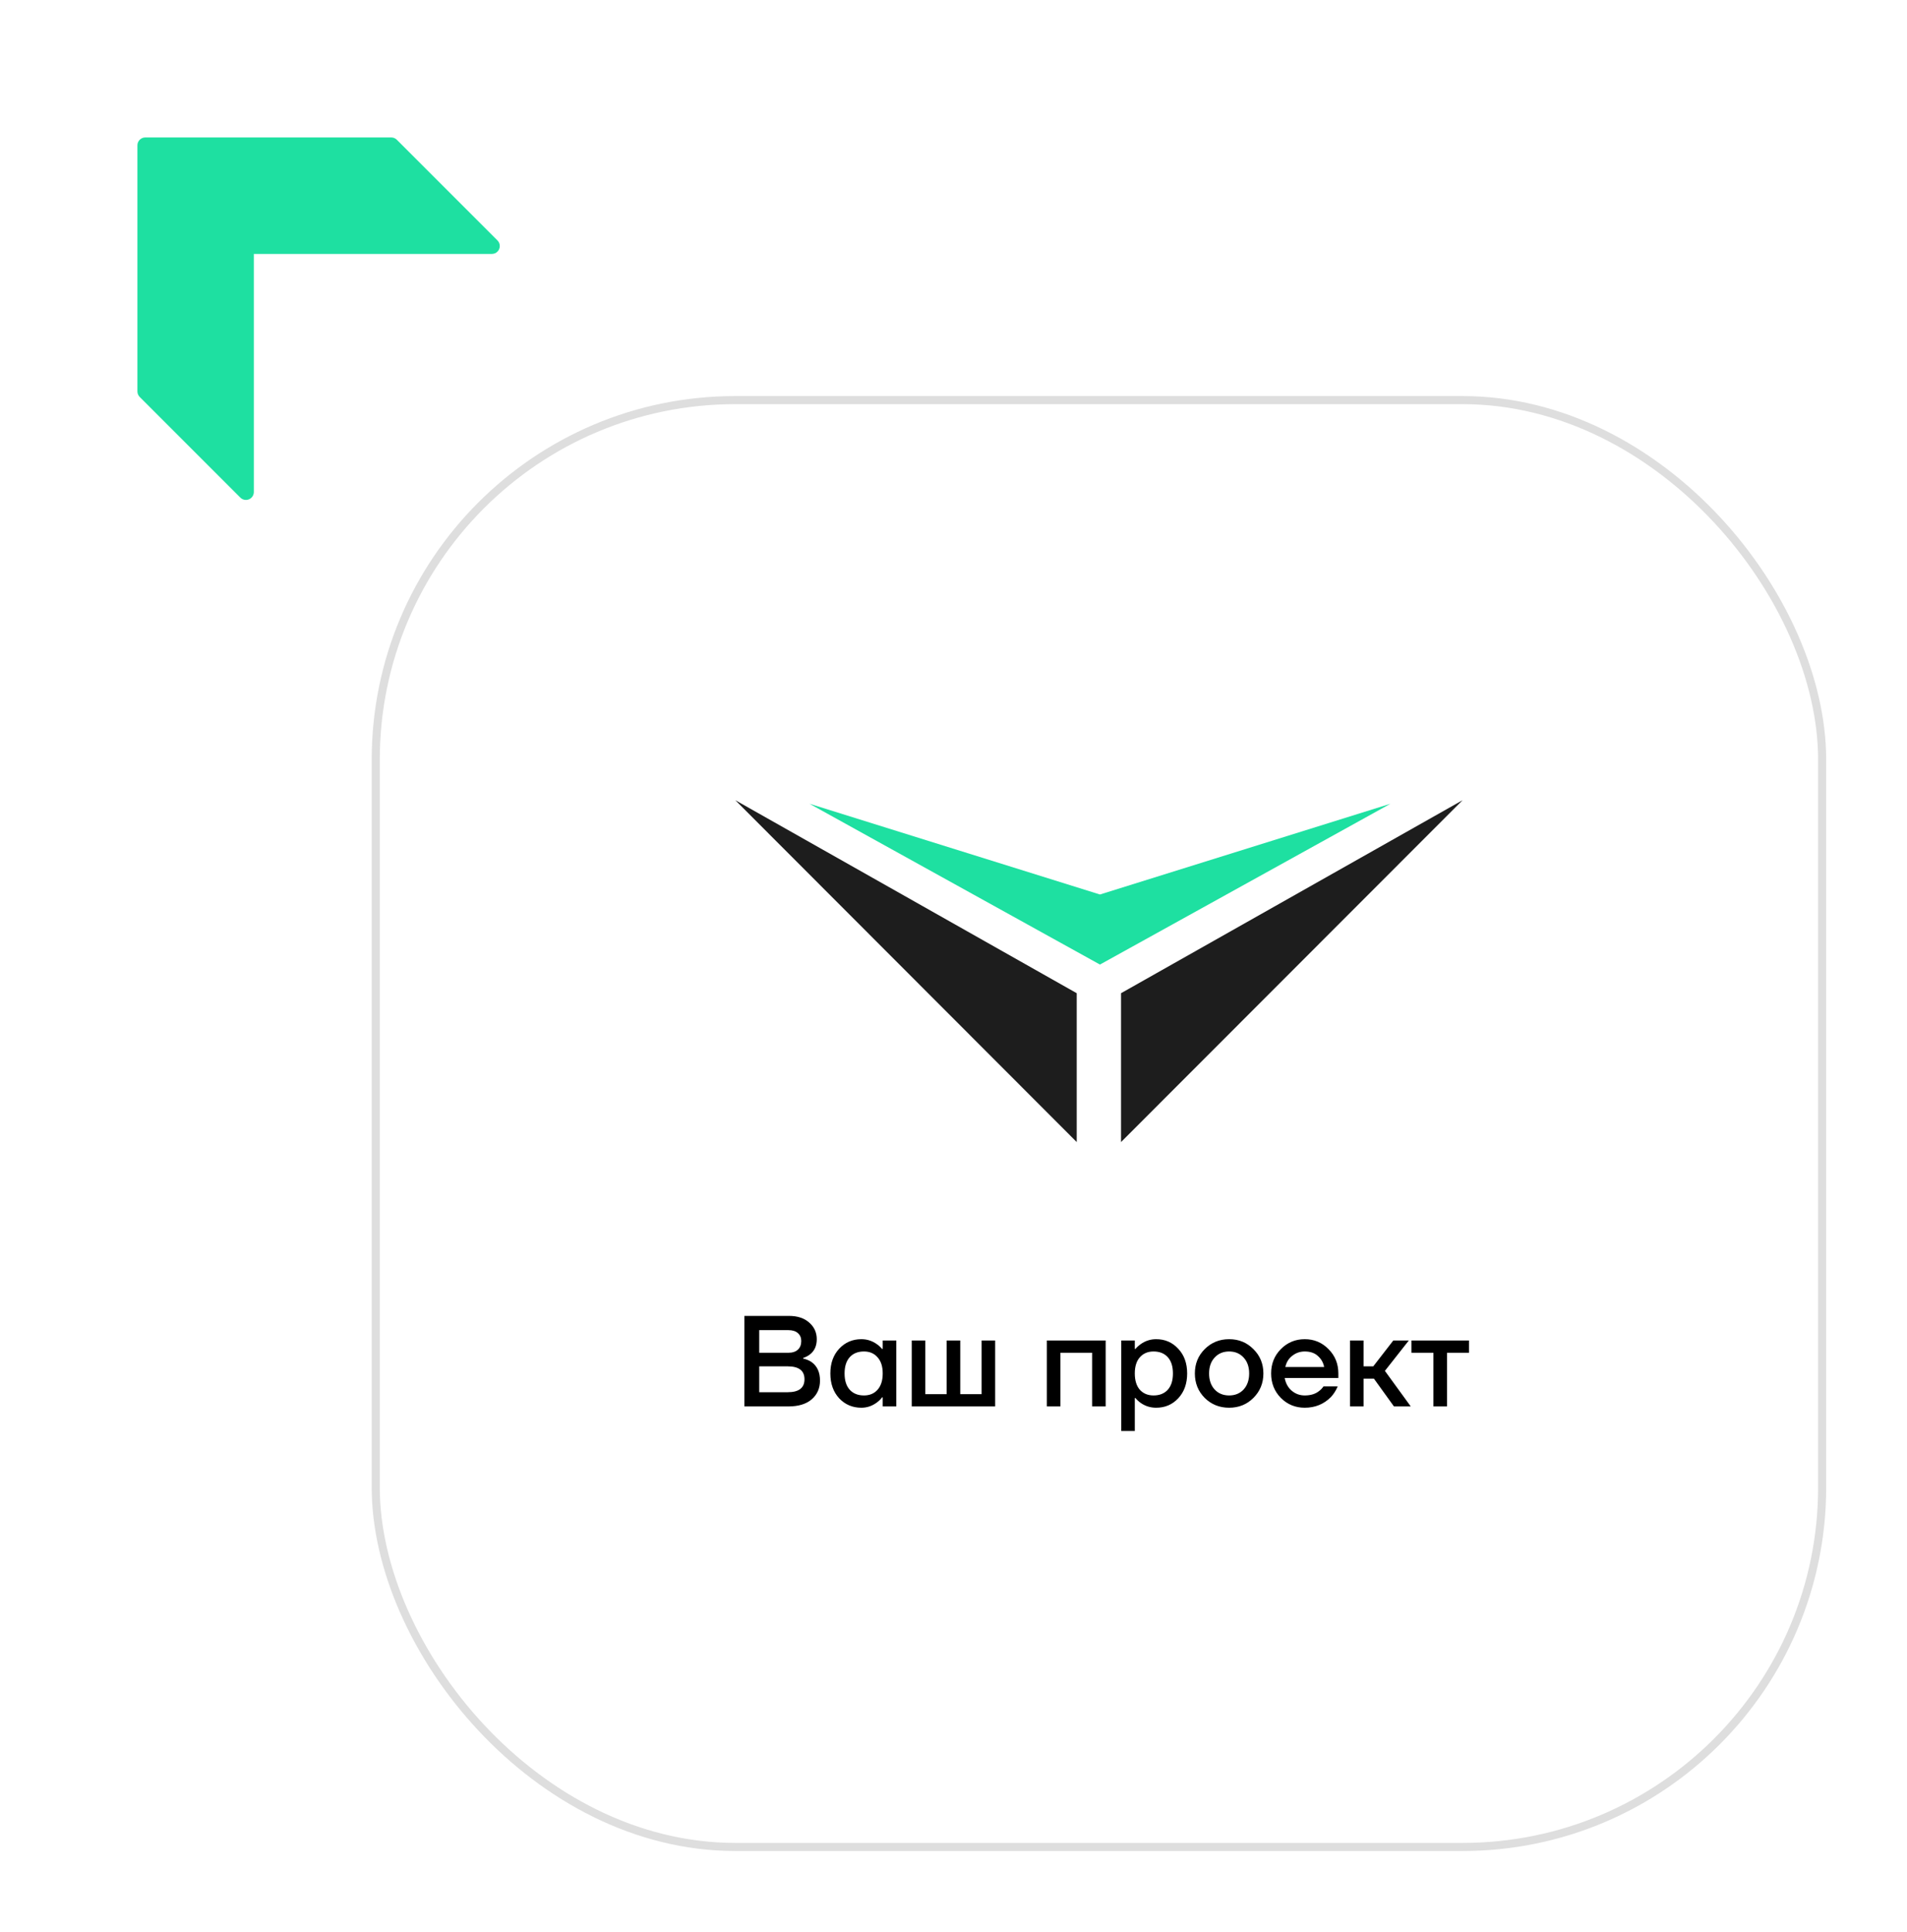 <svg width="236" height="239" viewBox="0 0 236 239" fill="none" xmlns="http://www.w3.org/2000/svg">
<g filter="url(#filter0_d_301_12464)">
<rect x="45.999" y="44" width="180" height="180" rx="45" fill="white"/>
<rect x="46.499" y="44.5" width="179" height="179" rx="44.5" stroke="#DEDEDE"/>
</g>
<path fill-rule="evenodd" clip-rule="evenodd" d="M172.074 99.437L136.124 119.332L100.175 99.437L136.124 110.665L172.074 99.437Z" fill="#1EE0A1"/>
<path fill-rule="evenodd" clip-rule="evenodd" d="M90.999 99L133.248 122.876V141.292L90.999 99Z" fill="#1D1D1D"/>
<path fill-rule="evenodd" clip-rule="evenodd" d="M180.998 99L138.733 141.292V122.876L180.998 99Z" fill="#1D1D1D"/>
<path d="M92.119 174V162.8H97.639C98.695 162.8 99.532 163.077 100.151 163.632C100.77 164.176 101.079 164.859 101.079 165.68C101.079 166.501 100.796 167.131 100.231 167.568C99.996 167.749 99.719 167.893 99.399 168V168.08C99.794 168.165 100.14 168.309 100.439 168.512C101.132 169.013 101.479 169.776 101.479 170.8C101.479 171.749 101.138 172.523 100.455 173.12C99.772 173.707 98.807 174 97.559 174H92.119ZM93.959 167.36H97.559C98.071 167.36 98.466 167.232 98.743 166.976C99.02 166.72 99.159 166.363 99.159 165.904C99.159 165.499 99.02 165.173 98.743 164.928C98.466 164.683 98.071 164.56 97.559 164.56H93.959V167.36ZM93.959 172.24H97.479C98.866 172.24 99.559 171.707 99.559 170.64C99.559 169.573 98.866 169.04 97.479 169.04H93.959V172.24ZM103.848 172.992C103.123 172.203 102.76 171.179 102.76 169.92C102.76 168.661 103.123 167.643 103.848 166.864C104.584 166.075 105.502 165.68 106.6 165.68C107.294 165.68 107.928 165.883 108.504 166.288C108.75 166.459 108.968 166.656 109.16 166.88H109.24V165.84H110.92V174H109.24V172.88H109.16C109 173.104 108.782 173.317 108.504 173.52C107.928 173.947 107.294 174.16 106.6 174.16C105.502 174.16 104.584 173.771 103.848 172.992ZM105.16 167.904C104.734 168.373 104.52 169.045 104.52 169.92C104.52 170.795 104.734 171.467 105.16 171.936C105.587 172.405 106.174 172.64 106.92 172.64C107.624 172.64 108.184 172.405 108.6 171.936C109.027 171.456 109.24 170.784 109.24 169.92C109.24 169.056 109.027 168.389 108.6 167.92C108.184 167.44 107.624 167.2 106.92 167.2C106.174 167.2 105.587 167.435 105.16 167.904ZM112.834 174V165.84H114.514V172.48H117.154V165.84H118.834V172.48H121.474V165.84H123.154V174H112.834ZM129.553 174V165.84H136.833V174H135.153V167.36H131.233V174H129.553ZM138.756 177.04V165.84H140.436V166.88H140.516C140.708 166.656 140.927 166.459 141.172 166.288C141.748 165.883 142.383 165.68 143.076 165.68C144.175 165.68 145.087 166.075 145.812 166.864C146.548 167.643 146.916 168.661 146.916 169.92C146.916 171.179 146.548 172.203 145.812 172.992C145.087 173.771 144.175 174.16 143.076 174.16C142.372 174.16 141.737 173.963 141.172 173.568C140.916 173.387 140.697 173.184 140.516 172.96H140.436V177.04H138.756ZM141.06 167.92C140.644 168.389 140.436 169.056 140.436 169.92C140.436 170.784 140.644 171.456 141.06 171.936C141.487 172.405 142.052 172.64 142.756 172.64C143.503 172.64 144.089 172.405 144.516 171.936C144.943 171.467 145.156 170.795 145.156 169.92C145.156 169.045 144.943 168.373 144.516 167.904C144.089 167.435 143.503 167.2 142.756 167.2C142.052 167.2 141.487 167.44 141.06 167.92ZM149.086 172.944C148.275 172.123 147.87 171.115 147.87 169.92C147.87 168.725 148.275 167.723 149.086 166.912C149.907 166.091 150.915 165.68 152.11 165.68C153.304 165.68 154.307 166.091 155.118 166.912C155.939 167.723 156.35 168.725 156.35 169.92C156.35 171.115 155.939 172.123 155.118 172.944C154.307 173.755 153.304 174.16 152.11 174.16C150.915 174.16 149.907 173.755 149.086 172.944ZM150.318 167.952C149.859 168.443 149.63 169.099 149.63 169.92C149.63 170.741 149.859 171.403 150.318 171.904C150.776 172.395 151.374 172.64 152.11 172.64C152.846 172.64 153.443 172.395 153.902 171.904C154.36 171.403 154.59 170.741 154.59 169.92C154.59 169.099 154.36 168.443 153.902 167.952C153.443 167.451 152.846 167.2 152.11 167.2C151.374 167.2 150.776 167.451 150.318 167.952ZM158.507 172.944C157.707 172.123 157.307 171.115 157.307 169.92C157.307 168.725 157.707 167.723 158.507 166.912C159.318 166.091 160.304 165.68 161.467 165.68C162.63 165.68 163.611 166.091 164.411 166.912C165.222 167.723 165.627 168.725 165.627 169.92V170.48H158.987C159.115 171.152 159.408 171.68 159.867 172.064C160.326 172.448 160.859 172.64 161.467 172.64C162.214 172.64 162.811 172.453 163.259 172.08C163.462 171.931 163.638 171.744 163.787 171.52H165.547C165.323 172.043 165.04 172.485 164.699 172.848C163.824 173.723 162.747 174.16 161.467 174.16C160.304 174.16 159.318 173.755 158.507 172.944ZM159.067 169.12H163.867C163.771 168.587 163.515 168.133 163.099 167.76C162.694 167.387 162.15 167.2 161.467 167.2C160.891 167.2 160.379 167.376 159.931 167.728C159.483 168.069 159.195 168.533 159.067 169.12ZM167.068 174V165.84H168.748V169.04H169.948L172.428 165.84H174.348L171.388 169.6L174.588 174H172.508L170.028 170.56H168.748V174H167.068ZM174.673 167.36V165.84H181.793V167.36H179.073V174H177.393V167.36H174.673Z" fill="black"/>
<g clip-path="url(#clip0_301_12464)">
<path d="M17.005 17.984L17.005 48.421C17.005 48.68 17.108 48.929 17.292 49.112L29.744 61.564C30.125 61.946 30.744 61.947 31.127 61.566C31.311 61.382 31.415 61.132 31.415 60.872L31.413 31.414L60.872 31.415C61.412 31.416 61.85 30.978 61.851 30.438C61.851 30.177 61.748 29.928 61.563 29.744L49.112 17.293C48.929 17.109 48.68 17.005 48.42 17.005L17.984 17.005C17.444 17.004 17.005 17.442 17.005 17.982C17.005 17.983 17.005 17.983 17.005 17.984Z" fill="#1EE0A1"/>
</g>
<defs>
<filter id="filter0_d_301_12464" x="35.999" y="39" width="200" height="200" filterUnits="userSpaceOnUse" color-interpolation-filters="sRGB">
<feFlood flood-opacity="0" result="BackgroundImageFix"/>
<feColorMatrix in="SourceAlpha" type="matrix" values="0 0 0 0 0 0 0 0 0 0 0 0 0 0 0 0 0 0 127 0" result="hardAlpha"/>
<feOffset dy="5"/>
<feGaussianBlur stdDeviation="5"/>
<feColorMatrix type="matrix" values="0 0 0 0 0 0 0 0 0 0 0 0 0 0 0 0 0 0 0.2 0"/>
<feBlend mode="normal" in2="BackgroundImageFix" result="effect1_dropShadow_301_12464"/>
<feBlend mode="normal" in="SourceGraphic" in2="effect1_dropShadow_301_12464" result="shape"/>
</filter>
<clipPath id="clip0_301_12464">
<rect width="45" height="45" fill="white" transform="translate(31.819 63.64) rotate(-135)"/>
</clipPath>
</defs>
</svg>
